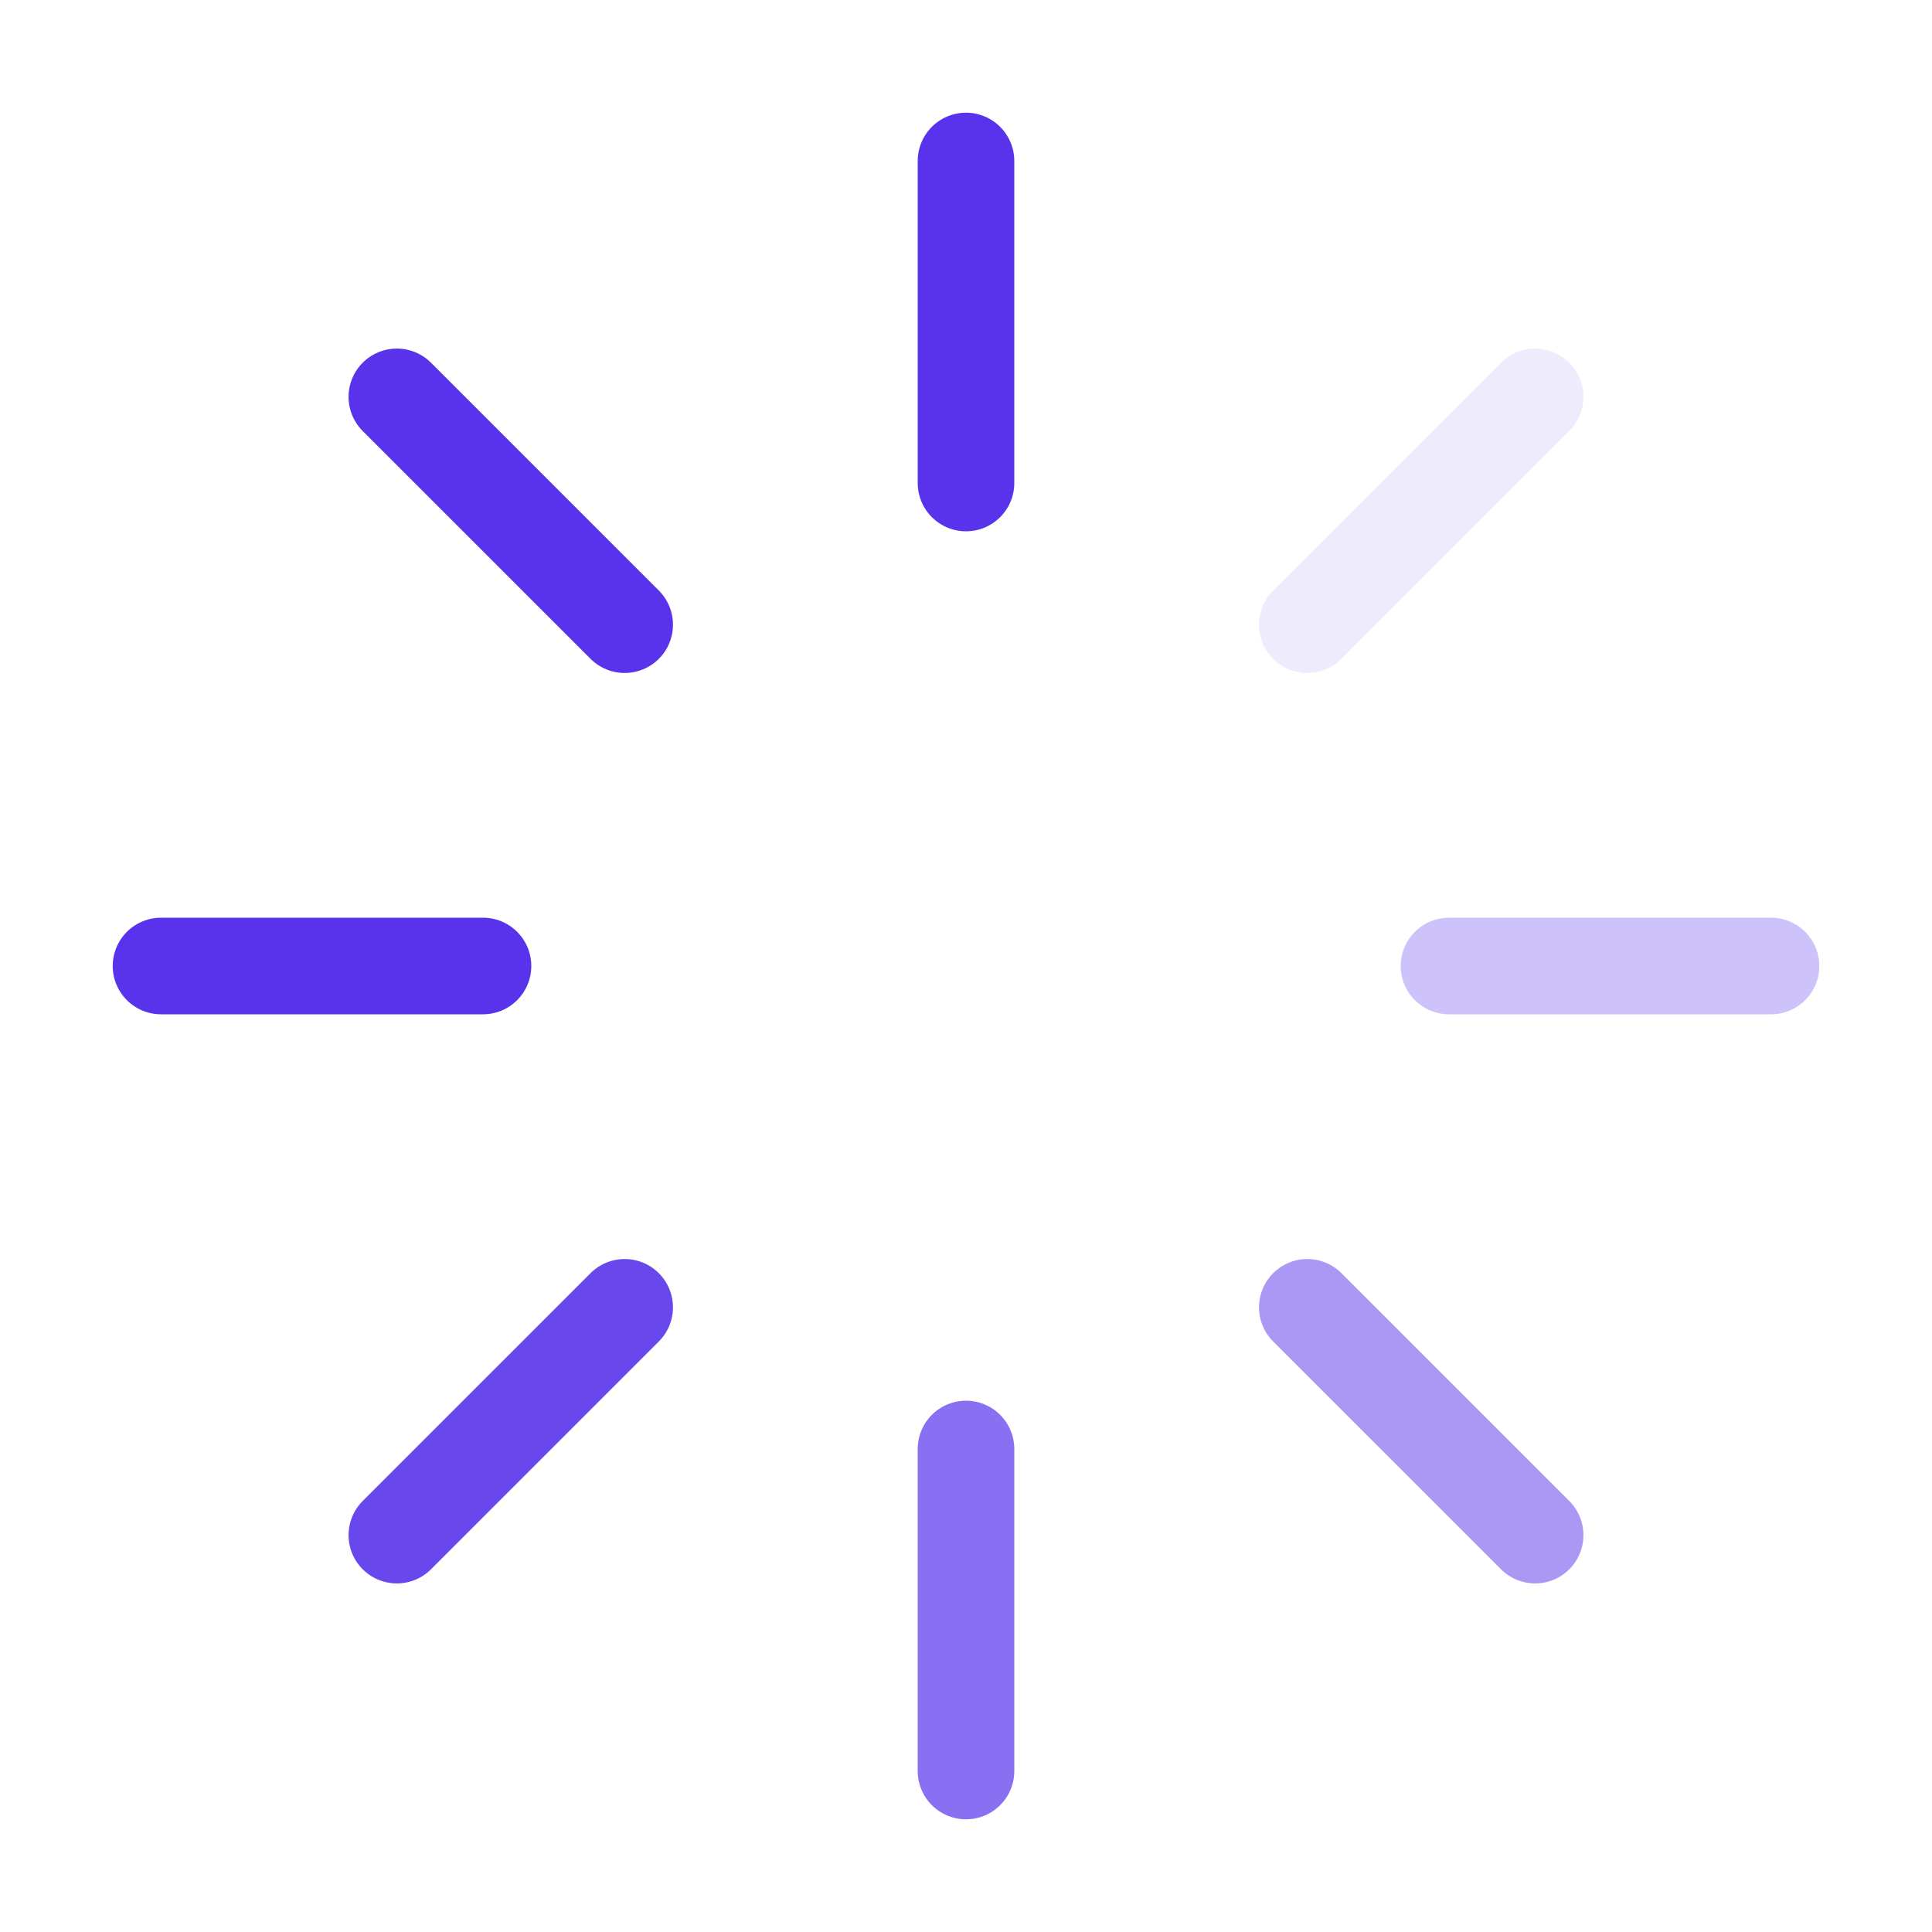 <svg xmlns="http://www.w3.org/2000/svg" width="100" height="100" viewBox="0 0 100 100" fill="none">
  <path d="M50 8.333V25" stroke="#5833EB" stroke-width="5" stroke-linecap="round" stroke-linejoin="round"/>
  <path opacity="0.7" d="M50 75V91.667" stroke="#5833EB" stroke-width="5" stroke-linecap="round" stroke-linejoin="round"/>
  <path d="M20.541 20.542L32.333 32.333" stroke="#5833EB" stroke-width="5" stroke-linecap="round" stroke-linejoin="round"/>
  <path opacity="0.5" d="M67.666 67.667L79.458 79.458" stroke="#5833EB" stroke-width="5" stroke-linecap="round" stroke-linejoin="round"/>
  <path d="M8.334 50H25" stroke="#5833EB" stroke-width="5" stroke-linecap="round" stroke-linejoin="round"/>
  <path opacity="0.3" d="M75 50H91.667" stroke="#5833EB" stroke-width="5" stroke-linecap="round" stroke-linejoin="round"/>
  <path opacity="0.9" d="M20.541 79.458L32.333 67.667" stroke="#5833EB" stroke-width="5" stroke-linecap="round" stroke-linejoin="round"/>
  <path opacity="0.1" d="M67.666 32.333L79.458 20.542" stroke="#5833EB" stroke-width="5" stroke-linecap="round" stroke-linejoin="round"/>
</svg>